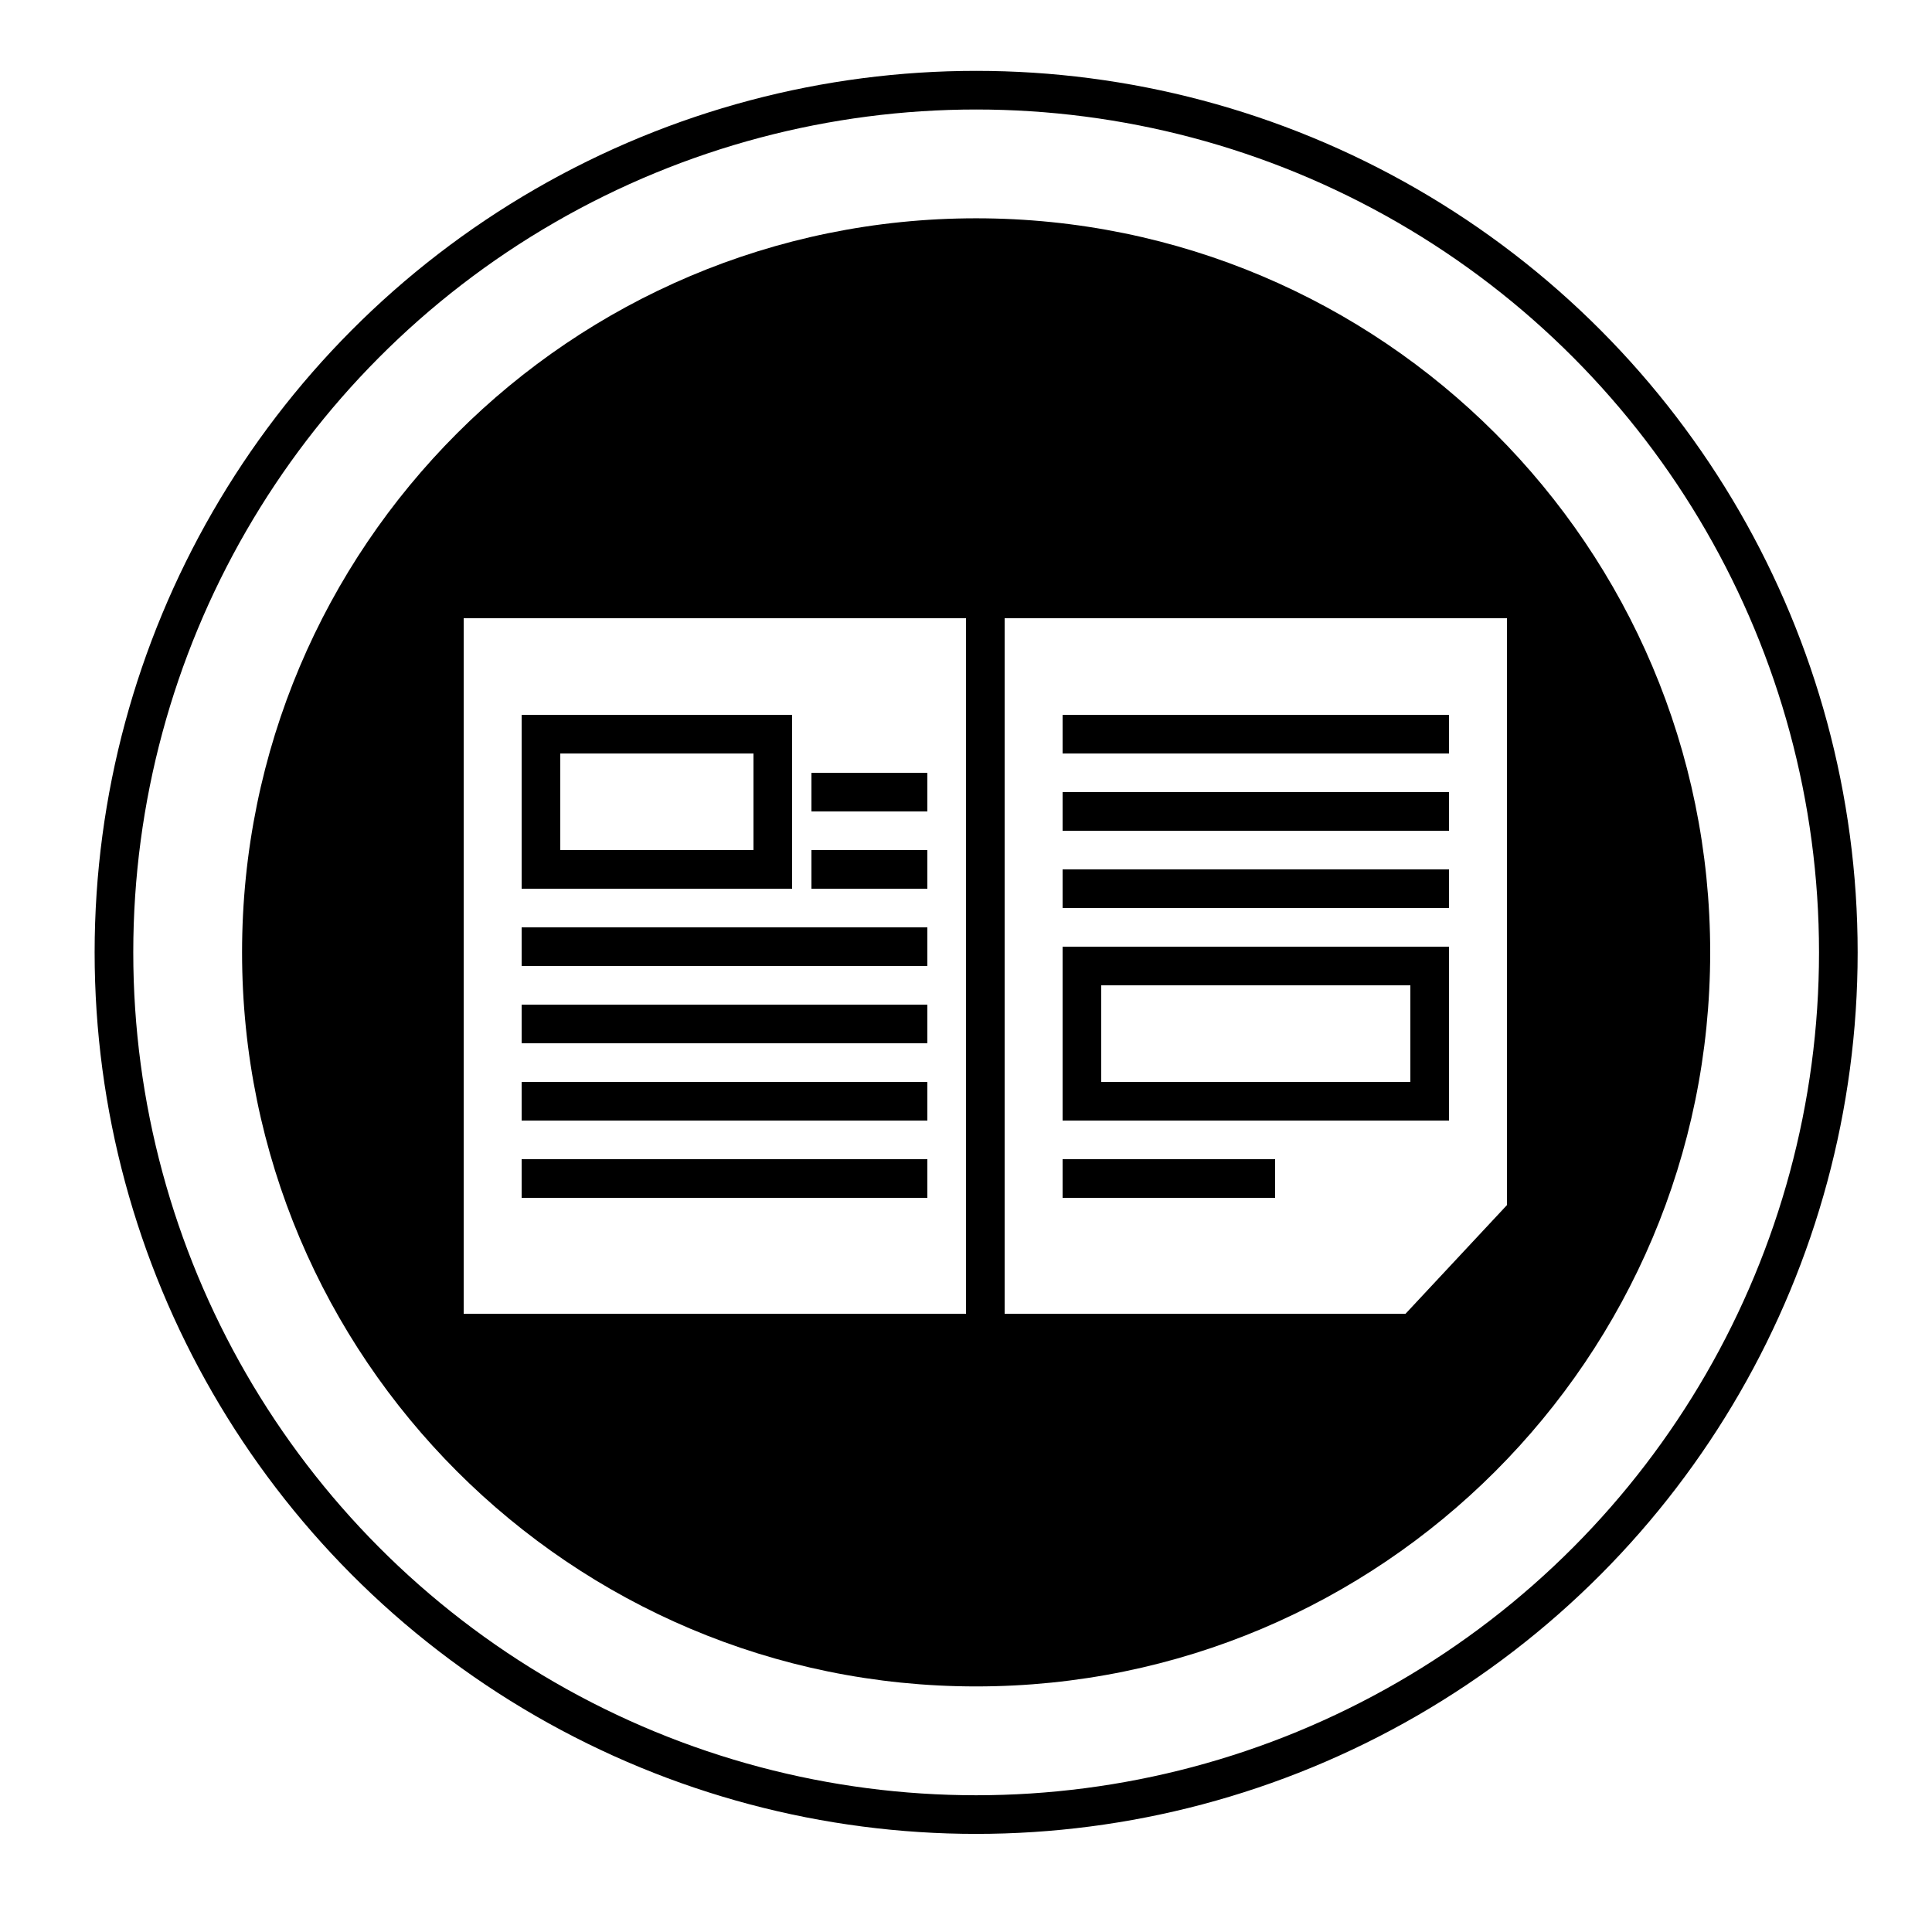 <svg xmlns="http://www.w3.org/2000/svg" xmlns:xlink="http://www.w3.org/1999/xlink" version="1.1" x="0px" y="0px" viewBox="0 0 100 100" enable-background="new 0 0 100 100" xml:space="preserve"><circle fill="none" stroke="#000000" stroke-width="2" stroke-miterlimit="10" cx="50.525" cy="49.295" r="44.627"></circle><path d="M50.525,11.299c-20.985,0-37.996,17.011-37.996,37.996c0,20.984,17.011,37.994,37.996,37.994  c20.983,0,37.994-17.01,37.994-37.994C88.52,28.31,71.509,11.299,50.525,11.299z M50,68H24V32h26V68z M78,62.375L72.75,68H52V32h26  V62.375z"></path><rect x="27" y="52" width="21" height="2"></rect><rect x="27" y="48" width="21" height="2"></rect><rect x="42" y="44" width="6" height="2"></rect><rect x="42" y="40" width="6" height="2"></rect><rect x="28" y="38" fill="none" stroke="#000000" stroke-width="2" stroke-miterlimit="10" width="12" height="7"></rect><rect x="56" y="50" fill="none" stroke="#000000" stroke-width="2" stroke-miterlimit="10" width="18" height="7"></rect><rect x="27" y="56" width="21" height="2"></rect><rect x="55" y="41" width="20" height="2"></rect><rect x="55" y="37" width="20" height="2"></rect><rect x="55" y="45" width="20" height="2"></rect><rect x="55" y="60" width="11" height="2"></rect><rect x="27" y="60" width="21" height="2"></rect></svg>